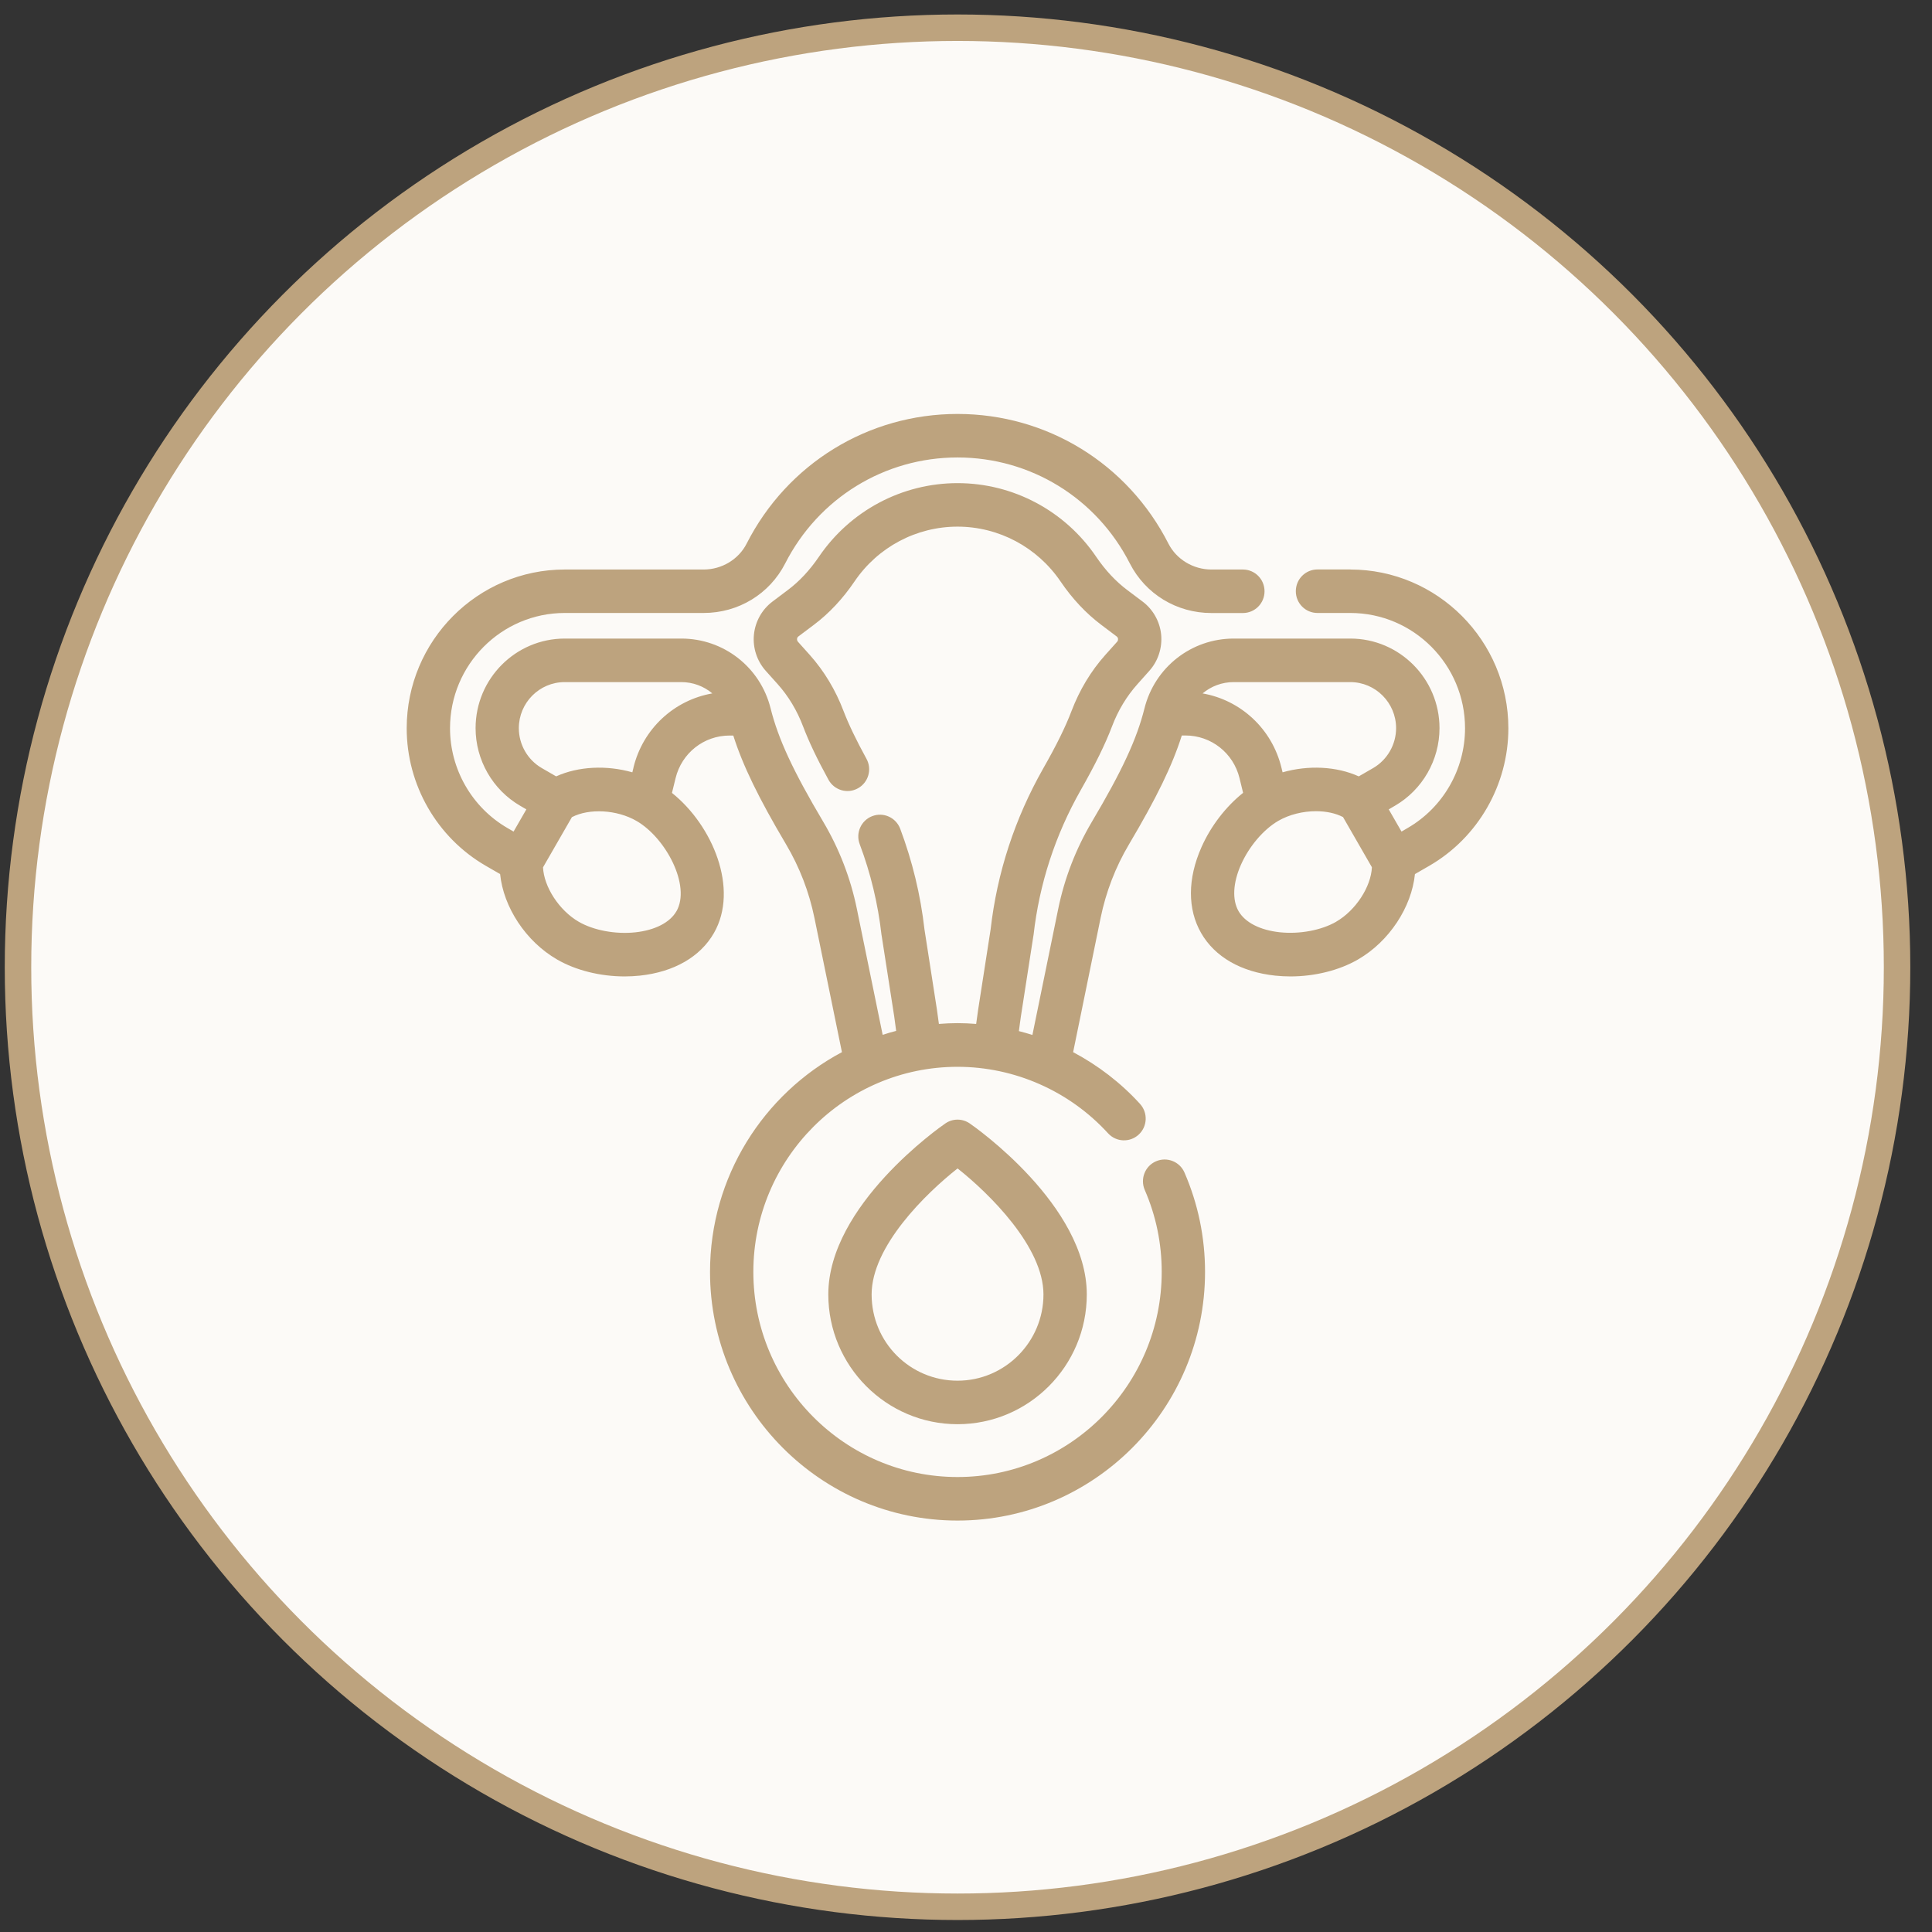 <svg width="73" height="73" viewBox="0 0 73 73" fill="none" xmlns="http://www.w3.org/2000/svg">
<rect x="0" y="0" width="73" height="73" fill="#333333" stroke="none"/>
<circle cx="36.18" cy="36.547" r="35.5" fill="#FCFAF7" stroke="#BDA37E"/>
<path d="M51.021 21.517H49.78C49.327 21.517 48.962 21.884 48.962 22.339C48.962 22.794 49.327 23.161 49.78 23.161H51.021C53.411 23.161 55.356 25.115 55.356 27.516C55.356 29.067 54.527 30.511 53.19 31.284L52.956 31.421L52.473 30.582L52.707 30.445C53.747 29.842 54.391 28.719 54.391 27.513C54.391 25.646 52.879 24.128 51.021 24.128H46.615C45.017 24.128 43.631 25.213 43.243 26.767C42.954 27.924 42.398 29.127 41.252 31.059C40.649 32.079 40.221 33.186 39.983 34.348L39.009 39.106C38.84 39.051 38.671 39.004 38.499 38.96C38.524 38.777 38.545 38.593 38.573 38.412L39.047 35.356C39.047 35.356 39.05 35.334 39.053 35.324C39.271 33.394 39.871 31.555 40.834 29.856C41.38 28.894 41.757 28.13 42.016 27.45C42.245 26.844 42.572 26.304 42.981 25.847L43.426 25.348C43.759 24.978 43.92 24.479 43.874 23.98C43.825 23.484 43.568 23.026 43.17 22.728L42.594 22.295C42.16 21.969 41.767 21.549 41.424 21.045C40.24 19.297 38.278 18.255 36.18 18.255C34.082 18.255 32.121 19.299 30.937 21.045C30.593 21.549 30.2 21.971 29.766 22.295L29.191 22.728C28.792 23.026 28.536 23.484 28.487 23.98C28.438 24.476 28.601 24.975 28.934 25.348L29.379 25.844C29.791 26.304 30.116 26.844 30.345 27.45C30.566 28.031 30.879 28.689 31.305 29.464C31.523 29.861 32.023 30.007 32.418 29.785C32.814 29.566 32.958 29.064 32.737 28.667C32.35 27.96 32.066 27.37 31.872 26.863C31.57 26.069 31.141 25.356 30.596 24.745L30.151 24.249C30.118 24.21 30.113 24.169 30.116 24.142C30.118 24.114 30.129 24.073 30.17 24.046L30.746 23.613C31.324 23.18 31.843 22.626 32.287 21.971C33.168 20.672 34.622 19.899 36.18 19.899C37.738 19.899 39.192 20.675 40.073 21.971C40.518 22.626 41.036 23.177 41.615 23.613L42.19 24.046C42.231 24.076 42.242 24.114 42.245 24.142C42.245 24.169 42.245 24.21 42.212 24.246L41.765 24.745C41.219 25.356 40.791 26.069 40.488 26.863C40.261 27.463 39.92 28.154 39.416 29.039C38.344 30.928 37.675 32.972 37.43 35.118L36.958 38.157C36.931 38.333 36.911 38.511 36.884 38.689C36.65 38.67 36.415 38.659 36.18 38.659C35.946 38.659 35.708 38.67 35.476 38.689C35.452 38.511 35.43 38.333 35.403 38.157L34.931 35.118C34.783 33.813 34.472 32.534 34.014 31.314C33.853 30.889 33.381 30.675 32.958 30.837C32.535 30.999 32.323 31.473 32.484 31.898C32.898 32.997 33.174 34.148 33.307 35.321C33.307 35.332 33.31 35.343 33.313 35.354L33.788 38.409C33.815 38.588 33.837 38.771 33.861 38.952C33.689 38.996 33.52 39.045 33.351 39.1L32.377 34.345C32.14 33.183 31.712 32.076 31.109 31.056C29.963 29.124 29.406 27.921 29.117 26.765C28.73 25.211 27.344 24.128 25.745 24.128H21.339C19.481 24.128 17.97 25.646 17.97 27.513C17.97 28.719 18.616 29.842 19.653 30.445L19.888 30.582L19.405 31.421L19.17 31.284C17.833 30.508 17.004 29.064 17.004 27.516C17.004 25.115 18.949 23.161 21.339 23.161H26.588C27.9 23.161 29.079 22.443 29.668 21.289C30.926 18.82 33.422 17.285 36.18 17.285C38.938 17.285 41.435 18.82 42.692 21.292C43.282 22.445 44.46 23.163 45.772 23.163H46.962C47.415 23.163 47.78 22.796 47.78 22.341C47.78 21.886 47.415 21.519 46.962 21.519H45.772C45.088 21.519 44.452 21.136 44.149 20.541C42.611 17.518 39.558 15.641 36.18 15.641C32.803 15.641 29.75 17.518 28.211 20.541C27.909 21.136 27.273 21.519 26.588 21.519H21.339C18.046 21.519 15.367 24.21 15.367 27.518C15.367 29.656 16.51 31.646 18.352 32.712L18.897 33.027C19.023 34.274 19.863 35.568 21.047 36.253C21.759 36.666 22.684 36.894 23.604 36.894C23.794 36.894 23.985 36.883 24.176 36.864C25.464 36.727 26.46 36.154 26.975 35.255C27.93 33.592 26.929 31.188 25.39 29.96L25.527 29.401C25.759 28.453 26.596 27.792 27.567 27.792H27.707C28.067 28.927 28.661 30.147 29.701 31.903C30.211 32.764 30.571 33.698 30.773 34.682L31.812 39.755C28.85 41.334 26.828 44.463 26.828 48.059C26.828 53.239 31.024 57.454 36.18 57.454C41.336 57.454 45.532 53.239 45.532 48.059C45.532 46.755 45.27 45.491 44.755 44.304C44.575 43.888 44.092 43.699 43.677 43.88C43.263 44.06 43.074 44.546 43.254 44.962C43.68 45.941 43.895 46.982 43.895 48.059C43.895 52.332 40.433 55.809 36.18 55.809C31.927 55.809 28.465 52.332 28.465 48.059C28.465 43.786 31.927 40.309 36.18 40.309C38.335 40.309 40.409 41.224 41.868 42.822C42.174 43.156 42.692 43.178 43.025 42.871C43.358 42.564 43.38 42.044 43.074 41.709C42.346 40.909 41.486 40.254 40.548 39.755L41.587 34.679C41.789 33.698 42.149 32.761 42.66 31.901C43.702 30.144 44.296 28.924 44.654 27.79H44.793C45.764 27.79 46.602 28.453 46.834 29.398L46.97 29.957C46.321 30.475 45.753 31.207 45.396 32.013C44.869 33.202 44.867 34.353 45.385 35.255C45.903 36.157 46.896 36.727 48.184 36.864C48.372 36.883 48.566 36.894 48.757 36.894C49.676 36.894 50.601 36.666 51.313 36.253C52.497 35.568 53.337 34.274 53.463 33.027L54.009 32.712C55.85 31.646 56.993 29.653 56.993 27.518C56.993 24.21 54.314 21.519 51.021 21.519V21.517ZM25.559 34.43C25.314 34.858 24.747 35.148 24.005 35.228C23.252 35.307 22.43 35.154 21.866 34.828C21.124 34.397 20.551 33.507 20.518 32.772L21.609 30.876C22.259 30.536 23.311 30.59 24.054 31.021C25.164 31.665 26.111 33.471 25.559 34.433V34.43ZM23.936 29.006L23.893 29.182C22.919 28.905 21.857 28.954 21.014 29.335L20.469 29.02C19.934 28.71 19.604 28.132 19.604 27.513C19.604 26.554 20.381 25.773 21.336 25.773H25.742C26.184 25.773 26.596 25.931 26.915 26.2C25.472 26.452 24.291 27.535 23.934 29.006H23.936ZM45.44 26.2C45.761 25.931 46.171 25.773 46.613 25.773H51.019C51.973 25.773 52.751 26.554 52.751 27.513C52.751 28.132 52.418 28.71 51.886 29.02L51.34 29.335C50.498 28.954 49.436 28.905 48.462 29.182L48.419 29.006C48.061 27.535 46.88 26.452 45.437 26.2H45.44ZM50.492 34.825C49.927 35.151 49.109 35.304 48.353 35.225C47.611 35.145 47.044 34.855 46.798 34.427C46.553 34 46.585 33.361 46.888 32.676C47.197 31.98 47.737 31.344 48.301 31.015C48.719 30.774 49.237 30.651 49.725 30.651C50.102 30.651 50.462 30.725 50.746 30.873L51.837 32.769C51.804 33.504 51.231 34.395 50.489 34.825H50.492Z" fill="#BDA37E"/>
<path d="M36.18 53.813C33.488 53.813 31.297 51.612 31.297 48.91C31.297 45.539 35.534 42.574 35.717 42.451C35.995 42.256 36.366 42.256 36.644 42.451C36.824 42.574 41.064 45.542 41.064 48.91C41.064 51.615 38.873 53.813 36.18 53.813ZM36.18 44.15C34.974 45.101 32.934 47.096 32.934 48.91C32.934 50.724 34.391 52.169 36.18 52.169C37.97 52.169 39.427 50.705 39.427 48.91C39.427 47.115 37.386 45.101 36.183 44.15H36.18Z" fill="#BDA37E"/>
</svg>
